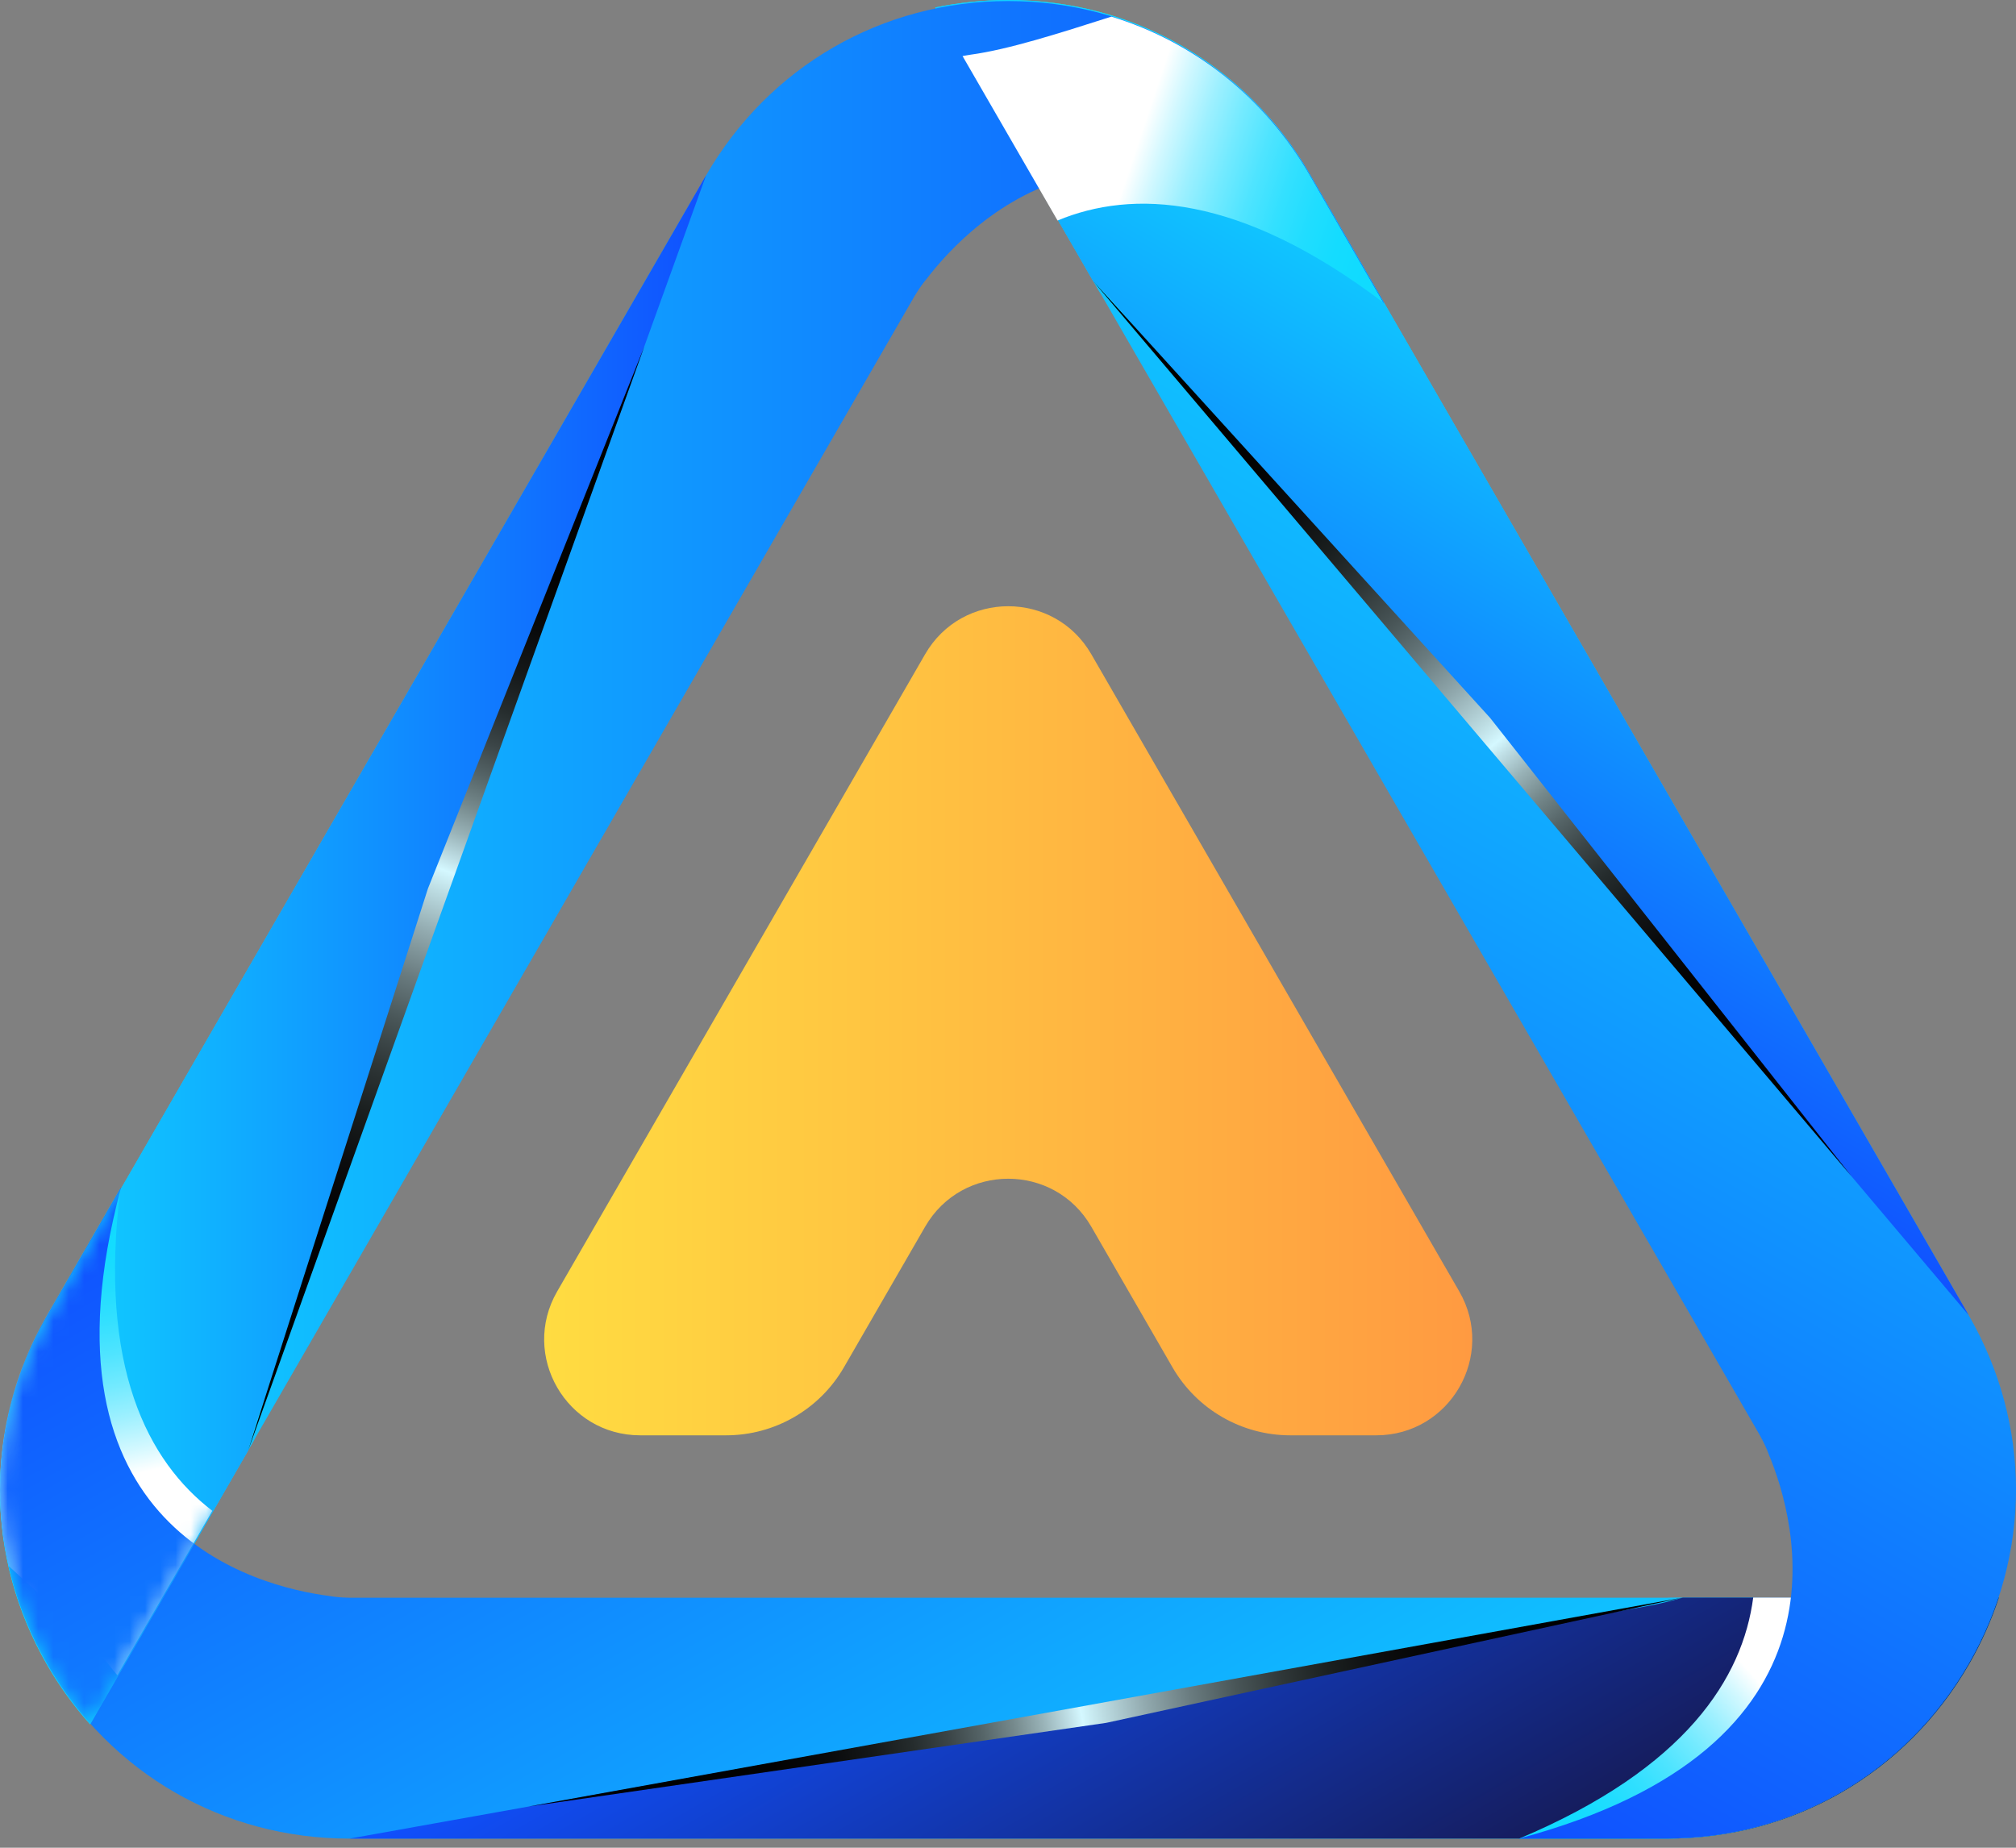 <svg width="132" height="121" viewBox="0 0 132 121" fill="none" xmlns="http://www.w3.org/2000/svg">
<rect x="0" y="0" width="132" height="121" fill="#808080" stroke="none"/>
<path d="M130.882 104.613L109.44 104.617C109.341 104.62 109.245 104.629 109.143 104.629H30.114H30.071H22.885C22.885 104.629 22.819 104.628 22.703 104.622C22.294 104.612 21.907 104.576 21.544 104.511C16.875 103.906 1.91 100.213 7.923 77.772L3.098 86.13C-1.032 93.284 -1.032 101.826 3.098 108.979C7.228 116.132 14.625 120.403 22.885 120.403H109.142C117.402 120.403 124.799 116.132 128.929 108.979C129.742 107.571 130.39 106.108 130.882 104.613Z" fill="url(#paint0_linear_3_175)"/>
<path d="M107.79 105.19L22.885 120.403H109.142C117.402 120.403 124.799 116.132 128.929 108.979C129.742 107.571 130.389 106.108 130.882 104.614L110.193 104.617C109.409 104.844 108.61 105.043 107.79 105.19Z" fill="url(#paint1_linear_3_175)"/>
<path d="M34.61 118.302L72.433 112.822L110.193 104.617L34.61 118.302Z" fill="url(#paint2_linear_3_175)"/>
<path d="M127.229 104.614L114.794 104.616C114.107 109.859 110.409 115.797 99.47 120.403H109.08C114.988 120.403 120.446 118.209 124.592 114.347C125.372 110.768 126.1 107.425 127.039 105.127C127.109 104.957 127.164 104.785 127.229 104.614Z" fill="url(#paint3_linear_3_175)"/>
<path d="M61.229 0.492L71.953 19.061C72.006 19.145 72.062 19.223 72.113 19.311L111.627 87.752L111.648 87.789L115.242 94.013C115.242 94.013 115.273 94.07 115.326 94.174C115.522 94.533 115.685 94.887 115.809 95.233C117.621 99.579 121.904 114.385 99.463 120.398H109.114C117.375 120.398 124.772 116.128 128.902 108.974C133.033 101.821 133.033 93.279 128.902 86.125L85.773 11.424C81.643 4.271 74.246 0 65.986 0C64.36 0 62.769 0.172 61.229 0.492Z" fill="url(#paint4_linear_3_175)"/>
<path d="M73.274 20.202L128.902 86.125L85.773 11.424C81.643 4.271 74.245 0 65.986 0C64.359 0 62.769 0.172 61.228 0.492L71.575 18.407C72.165 18.973 72.737 19.566 73.274 20.202Z" fill="url(#paint5_linear_3_175)"/>
<path d="M121.221 77.022L97.562 47.006L71.576 18.408L121.221 77.022Z" fill="url(#paint6_linear_3_175)"/>
<path d="M41.919 93.993H47.542C50.725 93.993 53.667 92.295 55.258 89.539L60.575 80.33C62.992 76.143 69.035 76.143 71.453 80.33L76.769 89.539C78.361 92.295 81.302 93.993 84.485 93.993H90.11C94.945 93.993 97.966 88.76 95.549 84.573L71.453 42.84C69.035 38.653 62.992 38.653 60.575 42.84L36.48 84.573C34.062 88.76 37.084 93.993 41.919 93.993Z" fill="url(#paint7_linear_3_175)"/>
<path d="M5.902 112.918L16.62 94.346C16.667 94.258 16.707 94.171 16.758 94.082L56.272 25.641L56.293 25.605L59.887 19.381C59.887 19.381 59.921 19.325 59.985 19.227C60.197 18.878 60.422 18.56 60.66 18.279C63.518 14.537 74.199 3.425 90.627 19.852L85.801 11.494C81.671 4.341 74.273 0.07 66.013 0.07C57.754 0.07 50.356 4.341 46.226 11.494L3.097 86.195C-1.032 93.349 -1.032 101.891 3.097 109.044C3.91 110.452 4.854 111.744 5.902 112.918Z" fill="url(#paint8_linear_3_175)"/>
<path d="M16.948 92.631L46.226 11.494L3.097 86.195C-1.032 93.349 -1.032 101.891 3.097 109.044C3.91 110.452 4.854 111.743 5.902 112.918L16.243 94.999C16.439 94.206 16.666 93.415 16.948 92.631Z" fill="url(#paint9_linear_3_175)"/>
<path d="M42.183 22.699L28.017 58.195L16.243 94.999L42.183 22.699Z" fill="url(#paint10_linear_3_175)"/>
<mask id="mask0_3_175" style="mask-type:luminance" maskUnits="userSpaceOnUse" x="0" y="66" width="25" height="47">
<path d="M24.982 66.847H14.268L3.097 86.195C-1.032 93.349 -1.032 101.891 3.097 109.044C3.91 110.452 4.854 111.743 5.902 112.918L16.62 94.346C16.667 94.258 16.707 94.171 16.758 94.082L24.982 79.837V66.847V66.847Z" fill="white"/>
</mask>
<g mask="url(#mask0_3_175)">
<path d="M7.687 109.707L13.903 98.937C9.706 95.721 6.413 89.549 7.892 77.772L3.087 86.095C0.134 91.211 -0.696 97.036 0.575 102.557C3.286 105.021 5.816 107.323 7.336 109.286C7.45 109.431 7.572 109.566 7.687 109.707Z" fill="url(#paint11_linear_3_175)"/>
</g>
<mask id="mask1_3_175" style="mask-type:luminance" maskUnits="userSpaceOnUse" x="0" y="66" width="25" height="47">
<path d="M24.982 66.847H14.268L3.097 86.195C-1.032 93.349 -1.032 101.891 3.097 109.044C3.91 110.452 4.854 111.743 5.902 112.918L16.62 94.346C16.667 94.258 16.707 94.171 16.758 94.082L24.982 79.837V66.847V66.847Z" fill="white"/>
</mask>
<g mask="url(#mask1_3_175)">
<path d="M130.882 104.613L109.44 104.617C109.341 104.62 109.245 104.629 109.143 104.629H30.114H30.071H22.885C22.885 104.629 22.819 104.628 22.703 104.622C22.294 104.612 21.907 104.576 21.544 104.511C16.875 103.906 1.91 100.213 7.923 77.772L3.098 86.13C-1.032 93.284 -1.032 101.826 3.098 108.979C7.228 116.132 14.625 120.403 22.885 120.403H109.142C117.402 120.403 124.799 116.132 128.929 108.979C129.742 107.571 130.39 106.108 130.882 104.613Z" fill="url(#paint12_linear_3_175)"/>
<path d="M107.79 105.19L22.885 120.403H109.142C117.402 120.403 124.799 116.132 128.929 108.979C129.742 107.571 130.389 106.108 130.882 104.614L110.193 104.617C109.409 104.844 108.61 105.043 107.79 105.19Z" fill="url(#paint13_linear_3_175)"/>
</g>
<path d="M63.024 3.671L69.244 14.44C74.127 12.412 81.12 12.647 90.578 19.817L85.773 11.494C82.819 6.378 78.189 2.748 72.772 1.088C69.282 2.203 66.024 3.243 63.564 3.579C63.382 3.604 63.205 3.642 63.024 3.671Z" fill="url(#paint14_linear_3_175)"/>
<defs>
<linearGradient id="paint0_linear_3_175" x1="84.969" y1="137.937" x2="39.654" y2="59.451" gradientUnits="userSpaceOnUse">
<stop stop-color="#10DBFF"/>
<stop offset="1" stop-color="#1050FF"/>
</linearGradient>
<linearGradient id="paint1_linear_3_175" x1="89.916" y1="135.081" x2="66.802" y2="95.047" gradientUnits="userSpaceOnUse">
<stop stop-color="#16133F"/>
<stop offset="1" stop-color="#1050FF"/>
</linearGradient>
<linearGradient id="paint2_linear_3_175" x1="98.114" y1="107.549" x2="44.365" y2="116.796" gradientUnits="userSpaceOnUse">
<stop/>
<stop offset="0.077" stop-color="#030303"/>
<stop offset="0.142" stop-color="#0C0D0E"/>
<stop offset="0.204" stop-color="#1A1F1F"/>
<stop offset="0.263" stop-color="#2F3738"/>
<stop offset="0.32" stop-color="#495658"/>
<stop offset="0.376" stop-color="#6A7C80"/>
<stop offset="0.43" stop-color="#91A9AE"/>
<stop offset="0.483" stop-color="#BDDDE3"/>
<stop offset="0.508" stop-color="#D4F8FF"/>
<stop offset="0.522" stop-color="#C2E2E9"/>
<stop offset="0.555" stop-color="#99B3B8"/>
<stop offset="0.591" stop-color="#75898C"/>
<stop offset="0.63" stop-color="#556467"/>
<stop offset="0.67" stop-color="#3B4547"/>
<stop offset="0.714" stop-color="#252C2D"/>
<stop offset="0.762" stop-color="#151819"/>
<stop offset="0.817" stop-color="#090A0B"/>
<stop offset="0.884" stop-color="#020202"/>
<stop offset="1"/>
</linearGradient>
<linearGradient id="paint3_linear_3_175" x1="104.337" y1="123.103" x2="116.837" y2="112.018" gradientUnits="userSpaceOnUse">
<stop stop-color="#10DBFF"/>
<stop offset="0.133" stop-color="#14DCFF"/>
<stop offset="0.263" stop-color="#20DDFF"/>
<stop offset="0.392" stop-color="#33E0FF"/>
<stop offset="0.52" stop-color="#4FE4FF"/>
<stop offset="0.648" stop-color="#73EAFF"/>
<stop offset="0.775" stop-color="#9EF0FF"/>
<stop offset="0.9" stop-color="#D1F8FF"/>
<stop offset="1" stop-color="white"/>
</linearGradient>
<linearGradient id="paint4_linear_3_175" x1="113.044" y1="23.594" x2="67.731" y2="102.077" gradientUnits="userSpaceOnUse">
<stop stop-color="#10DBFF"/>
<stop offset="1" stop-color="#1050FF"/>
</linearGradient>
<linearGradient id="paint5_linear_3_175" x1="108.097" y1="20.738" x2="84.984" y2="60.769" gradientUnits="userSpaceOnUse">
<stop stop-color="#10DBFF"/>
<stop offset="1" stop-color="#1050FF"/>
</linearGradient>
<linearGradient id="paint6_linear_3_175" x1="80.156" y1="27.402" x2="115.037" y2="69.328" gradientUnits="userSpaceOnUse">
<stop/>
<stop offset="0.077" stop-color="#030303"/>
<stop offset="0.142" stop-color="#0C0D0E"/>
<stop offset="0.204" stop-color="#1A1F1F"/>
<stop offset="0.263" stop-color="#2F3738"/>
<stop offset="0.32" stop-color="#495658"/>
<stop offset="0.376" stop-color="#6A7C80"/>
<stop offset="0.43" stop-color="#91A9AE"/>
<stop offset="0.483" stop-color="#BDDDE3"/>
<stop offset="0.508" stop-color="#D4F8FF"/>
<stop offset="0.522" stop-color="#C2E2E9"/>
<stop offset="0.555" stop-color="#99B3B8"/>
<stop offset="0.591" stop-color="#75898C"/>
<stop offset="0.63" stop-color="#556467"/>
<stop offset="0.67" stop-color="#3B4547"/>
<stop offset="0.714" stop-color="#252C2D"/>
<stop offset="0.762" stop-color="#151819"/>
<stop offset="0.817" stop-color="#090A0B"/>
<stop offset="0.884" stop-color="#020202"/>
<stop offset="1"/>
</linearGradient>
<linearGradient id="paint7_linear_3_175" x1="35.629" y1="66.847" x2="96.398" y2="66.847" gradientUnits="userSpaceOnUse">
<stop stop-color="#FFDC41"/>
<stop offset="1" stop-color="#FF9A41"/>
</linearGradient>
<linearGradient id="paint8_linear_3_175" x1="-0" y1="56.494" x2="90.627" y2="56.494" gradientUnits="userSpaceOnUse">
<stop stop-color="#10DBFF"/>
<stop offset="1" stop-color="#1050FF"/>
</linearGradient>
<linearGradient id="paint9_linear_3_175" x1="-0" y1="62.206" x2="46.226" y2="62.206" gradientUnits="userSpaceOnUse">
<stop stop-color="#10DBFF"/>
<stop offset="1" stop-color="#1050FF"/>
</linearGradient>
<linearGradient id="paint10_linear_3_175" x1="19.743" y1="83.072" x2="38.611" y2="31.901" gradientUnits="userSpaceOnUse">
<stop/>
<stop offset="0.077" stop-color="#030303"/>
<stop offset="0.142" stop-color="#0C0D0E"/>
<stop offset="0.204" stop-color="#1A1F1F"/>
<stop offset="0.263" stop-color="#2F3738"/>
<stop offset="0.32" stop-color="#495658"/>
<stop offset="0.376" stop-color="#6A7C80"/>
<stop offset="0.43" stop-color="#91A9AE"/>
<stop offset="0.483" stop-color="#BDDDE3"/>
<stop offset="0.508" stop-color="#D4F8FF"/>
<stop offset="0.522" stop-color="#C2E2E9"/>
<stop offset="0.555" stop-color="#99B3B8"/>
<stop offset="0.591" stop-color="#75898C"/>
<stop offset="0.63" stop-color="#556467"/>
<stop offset="0.67" stop-color="#3B4547"/>
<stop offset="0.714" stop-color="#252C2D"/>
<stop offset="0.762" stop-color="#151819"/>
<stop offset="0.817" stop-color="#090A0B"/>
<stop offset="0.884" stop-color="#020202"/>
<stop offset="1"/>
</linearGradient>
<linearGradient id="paint11_linear_3_175" x1="3.121" y1="80.638" x2="6.47" y2="97.005" gradientUnits="userSpaceOnUse">
<stop stop-color="#10DBFF"/>
<stop offset="0.133" stop-color="#14DCFF"/>
<stop offset="0.263" stop-color="#20DDFF"/>
<stop offset="0.392" stop-color="#33E0FF"/>
<stop offset="0.52" stop-color="#4FE4FF"/>
<stop offset="0.648" stop-color="#73EAFF"/>
<stop offset="0.775" stop-color="#9EF0FF"/>
<stop offset="0.9" stop-color="#D1F8FF"/>
<stop offset="1" stop-color="white"/>
</linearGradient>
<linearGradient id="paint12_linear_3_175" x1="84.969" y1="137.937" x2="39.654" y2="59.451" gradientUnits="userSpaceOnUse">
<stop stop-color="#10DBFF"/>
<stop offset="1" stop-color="#1050FF"/>
</linearGradient>
<linearGradient id="paint13_linear_3_175" x1="89.916" y1="135.081" x2="66.802" y2="95.047" gradientUnits="userSpaceOnUse">
<stop stop-color="#16133F"/>
<stop offset="1" stop-color="#1050FF"/>
</linearGradient>
<linearGradient id="paint14_linear_3_175" x1="90.483" y1="14.252" x2="74.633" y2="8.969" gradientUnits="userSpaceOnUse">
<stop stop-color="#10DBFF"/>
<stop offset="0.133" stop-color="#14DCFF"/>
<stop offset="0.263" stop-color="#20DDFF"/>
<stop offset="0.392" stop-color="#33E0FF"/>
<stop offset="0.52" stop-color="#4FE4FF"/>
<stop offset="0.648" stop-color="#73EAFF"/>
<stop offset="0.775" stop-color="#9EF0FF"/>
<stop offset="0.9" stop-color="#D1F8FF"/>
<stop offset="1" stop-color="white"/>
</linearGradient>
</defs>
</svg>
